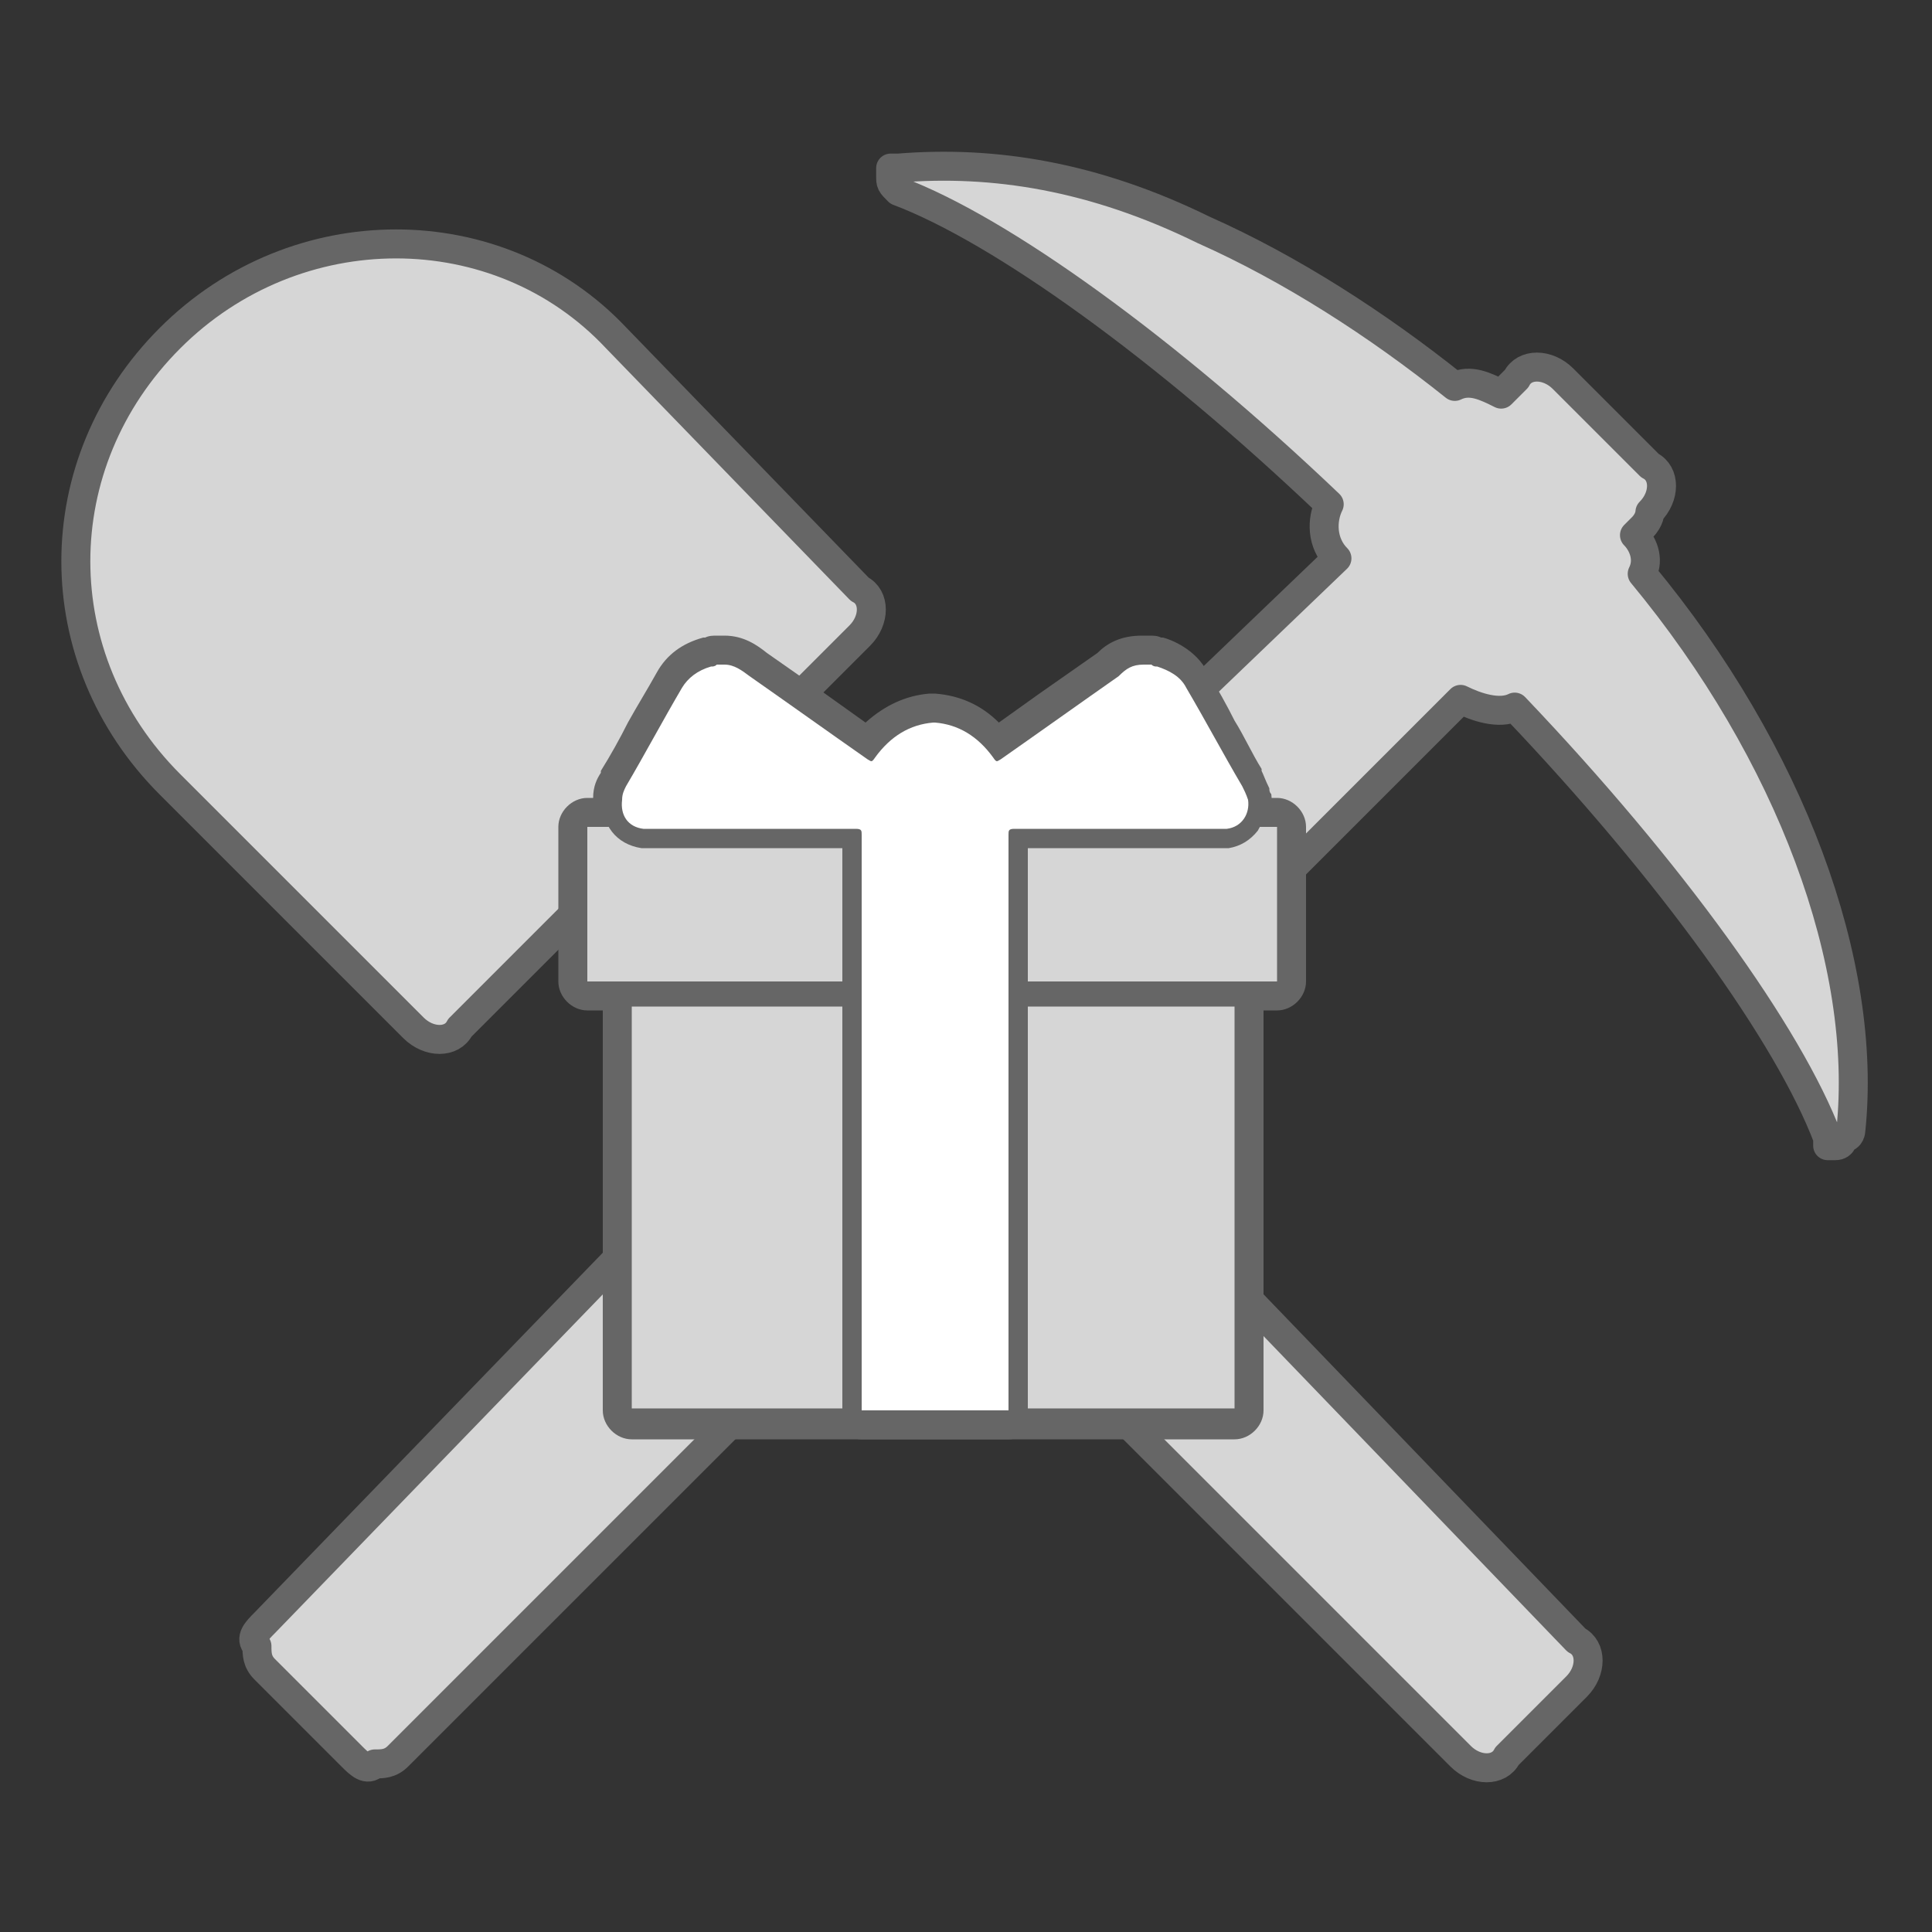 <?xml version="1.0" encoding="utf-8"?>
<!-- Generator: Adobe Illustrator 25.1.0, SVG Export Plug-In . SVG Version: 6.00 Build 0)  -->
<svg version="1.1" id="ic_staking_on" xmlns="http://www.w3.org/2000/svg" xmlns:xlink="http://www.w3.org/1999/xlink" x="0px"
	 y="0px" viewBox="0 0 100 100" style="enable-background:new 0 0 100 100;" xml:space="preserve">
<rect x="0" y="0" width="100" height="100" fill="#333333" stroke="none"/>
<style type="text/css">
	.st0{fill:none;}
	.st1{fill:#666666;}
	.st2{fill:#D6D6D6;stroke:#666666;stroke-width:1.5;stroke-linecap:round;stroke-linejoin:round;stroke-miterlimit:10;}
	.st3{fill-rule:evenodd;clip-rule:evenodd;fill:#D6D6D6;}
	.st4{fill:#FFFFFF;}
</style>
<g id="Rectangle_4709">
	<path class="st0" d="M0,0h100v100H0V0z"/>
</g>
<g>
	<path id="Rectangle_4709_3_" class="st0" d="M0,0h100v100H0V0z"/>
	<g>
		<path id="Rectangle_4709_2_" class="st0" d="M0,0h100v100H0V0z"/>
		<g>
			<path class="st1" d="M48.1,61.9c0.4,0,0.8,0.1,1.1,0.4l27.5,27.5c0.1,0.1,0.1,0.1,0.2,0.1c0,0,0.1-0.1,0.1-0.1l3.6-3.6
				c0.1-0.1,0.1-0.1,0.1-0.2c-0.1,0-0.1-0.1-0.1-0.1L62.4,67.1l-8.9-8.9c-0.3-0.3-0.4-0.7-0.4-1.1s0.2-0.8,0.4-1.1l21-21
				c0.5-0.5,1.2-0.6,1.7-0.3c0.8,0.4,1.3,0.4,1.5,0.4c0.6-0.3,1.3-0.2,1.7,0.3c6.6,6.9,12,14,14.9,19.4c-0.4-7.6-4.2-16.6-10.6-24.3
				c-0.4-0.5-0.5-1.1-0.2-1.6c0-0.1-0.1-0.2-0.1-0.3c-0.3-0.3-0.4-0.7-0.4-1.1s0.2-0.8,0.4-1.1l0.4-0.4c0.1-0.3,0.2-0.6,0.4-0.8
				c0.1-0.1,0.1-0.1,0.1-0.2c0,0-0.1-0.1-0.1-0.1l-4.5-4.5c-0.1-0.1-0.1-0.1-0.2-0.1c0,0-0.1,0.1-0.1,0.1l-0.8,0.8
				c-0.5,0.5-1.2,0.6-1.7,0.3c-0.3-0.2-0.9-0.5-1.1-0.4c-0.5,0.3-1.2,0.2-1.6-0.2c-4.2-3.3-8.6-6.1-12.7-7.9
				c-3.8-1.8-7.4-2.9-11.1-3.1C56,13.1,63,18.5,69.8,25c0.5,0.5,0.6,1.2,0.3,1.8C70,27,70,27.5,70.3,27.8c0.3,0.3,0.4,0.7,0.4,1.1
				s-0.2,0.8-0.5,1.1L48.3,51c-0.6,0.6-1.5,0.6-2.1,0l-7.7-7.7c-0.2-0.2-0.4-0.5-0.4-0.8l-1.6-1.6c-0.6-0.6-0.6-1.5,0-2.1l6.9-6.9
				c0.1-0.1,0.1-0.1,0.1-0.2c0,0-0.1-0.1-0.1-0.1l-12.6-13c-2.6-2.8-6.2-4.4-10.1-4.4c-4-0.1-8,1.6-10.9,4.4c-5.9,5.9-5.9,15.1,0,21
				l12.6,12.6c0.1,0.1,0.1,0.1,0.2,0.1c0,0,0.1-0.1,0.1-0.1l6.9-6.9c0.6-0.6,1.5-0.6,2.1,0l1.6,1.6c0.3,0,0.6,0.2,0.8,0.4l7.7,7.7
				c0.6,0.6,0.6,1.5,0,2.1L14.8,85c0,0.1,0,0.1,0,0.2c0,0.1,0,0.1,0,0.2l4.4,4.4c0.1,0,0.2,0,0.3,0c0,0,0,0,0.1,0L47,62.3
				C47.3,62,47.7,61.9,48.1,61.9z M83.9,26.5C83.9,26.5,83.9,26.5,83.9,26.5C83.9,26.5,83.9,26.5,83.9,26.5z M83.9,26.5
				C83.9,26.5,83.9,26.5,83.9,26.5C83.9,26.5,83.9,26.5,83.9,26.5z"/>
		</g>
		<path class="st2" d="M85,29.7c0.4-0.8,0-1.6-0.4-2l0.4-0.4c0.4-0.4,0.4-0.8,0.4-0.8c0.8-0.8,0.8-2,0-2.4l-4.5-4.5
			c-0.8-0.8-2-0.8-2.4,0l-0.8,0.8c-0.8-0.4-1.6-0.8-2.4-0.4c-4-3.2-8.5-6.1-13-8.1c-5.7-2.8-10.9-3.6-15.8-3.2c-0.4,0-0.4,0-0.4,0
			s0,0,0,0.4s0,0.4,0.4,0.8c5.3,2,13.8,8.1,22.3,16.2c-0.4,0.8-0.4,2,0.4,2.8l-21.9,21l-7.7-7.7v-0.4L38.8,41l-1.2-1.2l6.9-6.9
			c0.8-0.8,0.8-2,0-2.4l-12.6-13c-6.1-6.5-16.6-6.5-23.1,0s-6.5,16.6,0,23.1l12.6,12.6c0.8,0.8,2,0.8,2.4,0l6.9-6.9l2,2
			c0,0,0.4,0.4,0.4,0l7.7,7.7L13.7,84c-0.4,0.4-0.8,0.8-0.4,1.2c0,0.4,0,0.8,0.4,1.2l4.5,4.5c0.4,0.4,0.8,0.8,1.2,0.4
			c0.4,0,0.8,0,1.2-0.4l27.5-27.5l8.9,8.9l18.6,18.6c0.8,0.8,2,0.8,2.4,0l0.4-0.4l2.8-2.8l0.4-0.4c0.8-0.8,0.8-2,0-2.4L63.5,66.1
			l-8.9-8.9l10.5-10.5l10.5-10.5c0.8,0.4,2,0.8,2.8,0.4c8.1,8.5,14.2,17,16.2,22.3c0,0,0,0,0,0.4H95c0.4,0,0.4-0.4,0.4-0.4
			c0.4,0,0.4-0.4,0.4-0.4C96.7,49.9,92.7,39,85,29.7z"/>
	</g>
	<g>
		<path class="st1" d="M66.1,52.3H30.4c-0.8,0-1.5-0.7-1.5-1.5v-8c0-0.8,0.7-1.5,1.5-1.5h35.7c0.8,0,1.5,0.7,1.5,1.5v8
			C67.6,51.6,66.9,52.3,66.1,52.3z M31.9,49.3h32.7v-5H31.9V49.3z"/>
	</g>
	<g>
		<path class="st1" d="M63.9,74.5H32.7c-0.8,0-1.5-0.7-1.5-1.5V50.7c0-0.8,0.7-1.5,1.5-1.5h31.2c0.8,0,1.5,0.7,1.5,1.5V73
			C65.4,73.8,64.7,74.5,63.9,74.5z M34.2,71.5h28.2V52.2H34.2V71.5z"/>
	</g>
	<g>
		<path class="st1" d="M52.2,74.5h-7.6c-0.8,0-1.5-0.7-1.5-1.5V44.4h-9.8c-0.1,0-0.1,0-0.2,0c-1.6-0.2-2.6-1.5-2.4-3.1
			c0-0.6,0.2-1,0.4-1.3c0,0,0-0.1,0-0.1c0.5-0.8,1-1.7,1.4-2.5c0.5-0.9,1-1.7,1.5-2.6c0.5-0.9,1.3-1.5,2.4-1.8c0,0,0.1,0,0.1,0
			c0.2-0.1,0.4-0.1,0.6-0.1h0.4c1,0,1.7,0.5,2.2,0.9c1,0.7,2,1.4,3,2.1c0.7,0.5,1.4,1,2.1,1.5c1-0.9,2.1-1.4,3.3-1.5
			c0,0,0.1,0,0.1,0h0.1c0,0,0.1,0,0.1,0c1.3,0.1,2.4,0.6,3.3,1.5c0.7-0.5,1.4-1,2.1-1.5c1-0.7,2-1.4,3-2.1c0.5-0.5,1.2-0.9,2.3-0.9
			h0.4c0.2,0,0.4,0,0.6,0.1c0.1,0,0.1,0,0.1,0c0.4,0.1,1.7,0.6,2.3,1.8c0.5,0.8,1,1.7,1.4,2.5c0.5,0.8,0.9,1.7,1.4,2.5
			c0,0,0,0.1,0,0.1c0.1,0.2,0.2,0.5,0.4,0.9c0,0.1,0,0.2,0.1,0.3c0.1,0.8-0.1,1.6-0.5,2.2c-0.4,0.6-1.1,1-1.9,1.1
			c-0.1,0-0.1,0-0.2,0h-9.8V73C53.7,73.8,53,74.5,52.2,74.5z M46.1,71.5h4.6V43.2c0-1.2,0.9-1.8,1.8-1.8H63c-0.5-0.8-1-1.7-1.4-2.5
			c-0.5-0.8-0.9-1.7-1.4-2.5c0,0,0-0.1,0-0.1c0,0-0.1-0.2-0.5-0.3c-0.1,0-0.2,0-0.4-0.1h0c-0.1,0-0.1,0-0.2,0.2
			c-0.1,0.1-0.1,0.1-0.2,0.2c-1,0.7-2,1.4-3,2.1c-1,0.7-2.1,1.5-3.1,2.2c-0.1,0-0.1,0.1-0.2,0.1c-0.6,0.4-1.6,0.5-2.3-0.6
			c-0.5-0.7-1.1-1-1.8-1.1c-0.7,0.1-1.3,0.5-1.8,1.2c-0.7,1-1.7,0.9-2.3,0.5c-0.1,0-0.1-0.1-0.2-0.1c-1-0.7-2-1.4-3.1-2.2
			c-1-0.7-2-1.4-3-2.1c-0.2-0.1-0.4-0.3-0.5-0.3c-0.1,0-0.3,0.1-0.4,0.1c-0.2,0.1-0.4,0.2-0.5,0.4c-0.5,0.8-1,1.7-1.4,2.5
			c-0.5,0.8-0.9,1.7-1.4,2.5h10.6c0.9,0,1.8,0.6,1.8,1.8V71.5z M44,38.4C44,38.4,44,38.4,44,38.4C44,38.4,44,38.4,44,38.4z"/>
	</g>
	<rect x="30.4" y="42.8" class="st3" width="35.7" height="8"/>
	<rect x="32.7" y="52.1" class="st3" width="31.2" height="20.8"/>
	<g>
		<path class="st1" d="M53.2,74h-9.6V43.9l-10.4,0c-1.3-0.2-2.1-1.2-2-2.6c0-0.5,0.2-0.9,0.3-1.1c0.5-0.9,1-1.7,1.5-2.6
			c0.5-0.9,1-1.7,1.5-2.6c0.5-0.8,1.2-1.3,2.1-1.6l0,0l0.1-0.1h0.8c0.8,0,1.4,0.4,1.9,0.8c1,0.7,2,1.4,3,2.1
			c0.8,0.6,1.7,1.2,2.5,1.8c0.9-1,2-1.6,3.3-1.7l0.2,0c1.4,0.1,2.5,0.7,3.4,1.7c0.8-0.6,1.7-1.2,2.5-1.8c1-0.7,2-1.4,3-2.1
			c0.5-0.5,1.1-0.8,1.9-0.8H60l0.2,0.2c0.7,0.2,1.6,0.6,2.1,1.6c0.5,0.8,1,1.7,1.4,2.5c0.5,0.8,0.9,1.7,1.4,2.5l0,0.1
			c0.1,0.2,0.2,0.5,0.4,0.8l0,0.2c0.1,0.6-0.1,1.3-0.4,1.8c-0.4,0.5-0.9,0.8-1.5,0.9l-0.1,0H53.2V74z M45.6,72h5.6V43.2
			c0-1,0.7-1.3,1.3-1.3h10.9c0.1,0,0.1-0.1,0.1-0.1c0-0.1,0.1-0.1,0.1-0.2c-0.1-0.2-0.1-0.3-0.2-0.4c-0.5-0.8-1-1.7-1.4-2.5
			c-0.5-0.8-0.9-1.7-1.4-2.5c-0.1-0.3-0.4-0.5-0.8-0.6c-0.1,0-0.2,0-0.4-0.1h-0.1c-0.2,0-0.3,0-0.6,0.3l-0.1,0.1c-1,0.7-2,1.4-3,2.1
			c-1,0.7-2.1,1.5-3.1,2.2l-0.1,0.1c-0.2,0.2-1,0.5-1.7-0.4c-0.6-0.8-1.3-1.3-2.3-1.4l0,0c-0.8,0.1-1.6,0.5-2.2,1.4
			c-0.6,0.9-1.4,0.6-1.6,0.4l-0.1-0.1c-1-0.7-2-1.4-3.1-2.2c-1-0.7-2-1.4-3-2.1c-0.3-0.2-0.6-0.4-0.7-0.4h-0.1
			c-0.1,0.1-0.3,0.1-0.4,0.1c-0.4,0.1-0.6,0.3-0.8,0.6c-0.5,0.8-1,1.7-1.4,2.5c-0.5,0.9-1,1.7-1.5,2.6c0,0.1-0.1,0.1-0.1,0.2l0,0.1
			c0,0.3,0,0.4,0.2,0.4h10.9c0.6,0,1.3,0.3,1.3,1.3V72z"/>
	</g>
	<path class="st4" d="M64.3,40.7c-1-1.7-1.9-3.4-2.9-5.1c-0.3-0.6-0.9-0.9-1.5-1.1c-0.1,0-0.2,0-0.3-0.1c-0.1,0-0.3,0-0.4,0
		c-0.6,0-0.9,0.2-1.3,0.6c-2,1.4-4.1,2.9-6.1,4.3c-0.2,0.1-0.2,0.2-0.4-0.1c-0.8-1.1-1.8-1.7-3-1.8h-0.1c-1.2,0.1-2.2,0.7-3,1.8
		c-0.2,0.3-0.2,0.2-0.4,0.1c-2-1.4-4.1-2.9-6.1-4.3c-0.4-0.3-0.8-0.6-1.3-0.6c-0.1,0-0.3,0-0.4,0c-0.1,0.1-0.2,0.1-0.3,0.1
		c-0.7,0.2-1.2,0.6-1.5,1.1c-1,1.7-1.9,3.4-2.9,5.1c-0.1,0.2-0.2,0.4-0.2,0.7c-0.1,0.8,0.3,1.4,1.1,1.5h11c0.3,0,0.3,0.1,0.3,0.3
		c0,3.4,0,26.3,0,29.8h7.6c0-3.4,0-26.3,0-29.8c0-0.2,0-0.3,0.3-0.3h11c0.8-0.1,1.2-0.8,1.1-1.5C64.5,41.1,64.4,40.9,64.3,40.7z"/>
</g>
</svg>
